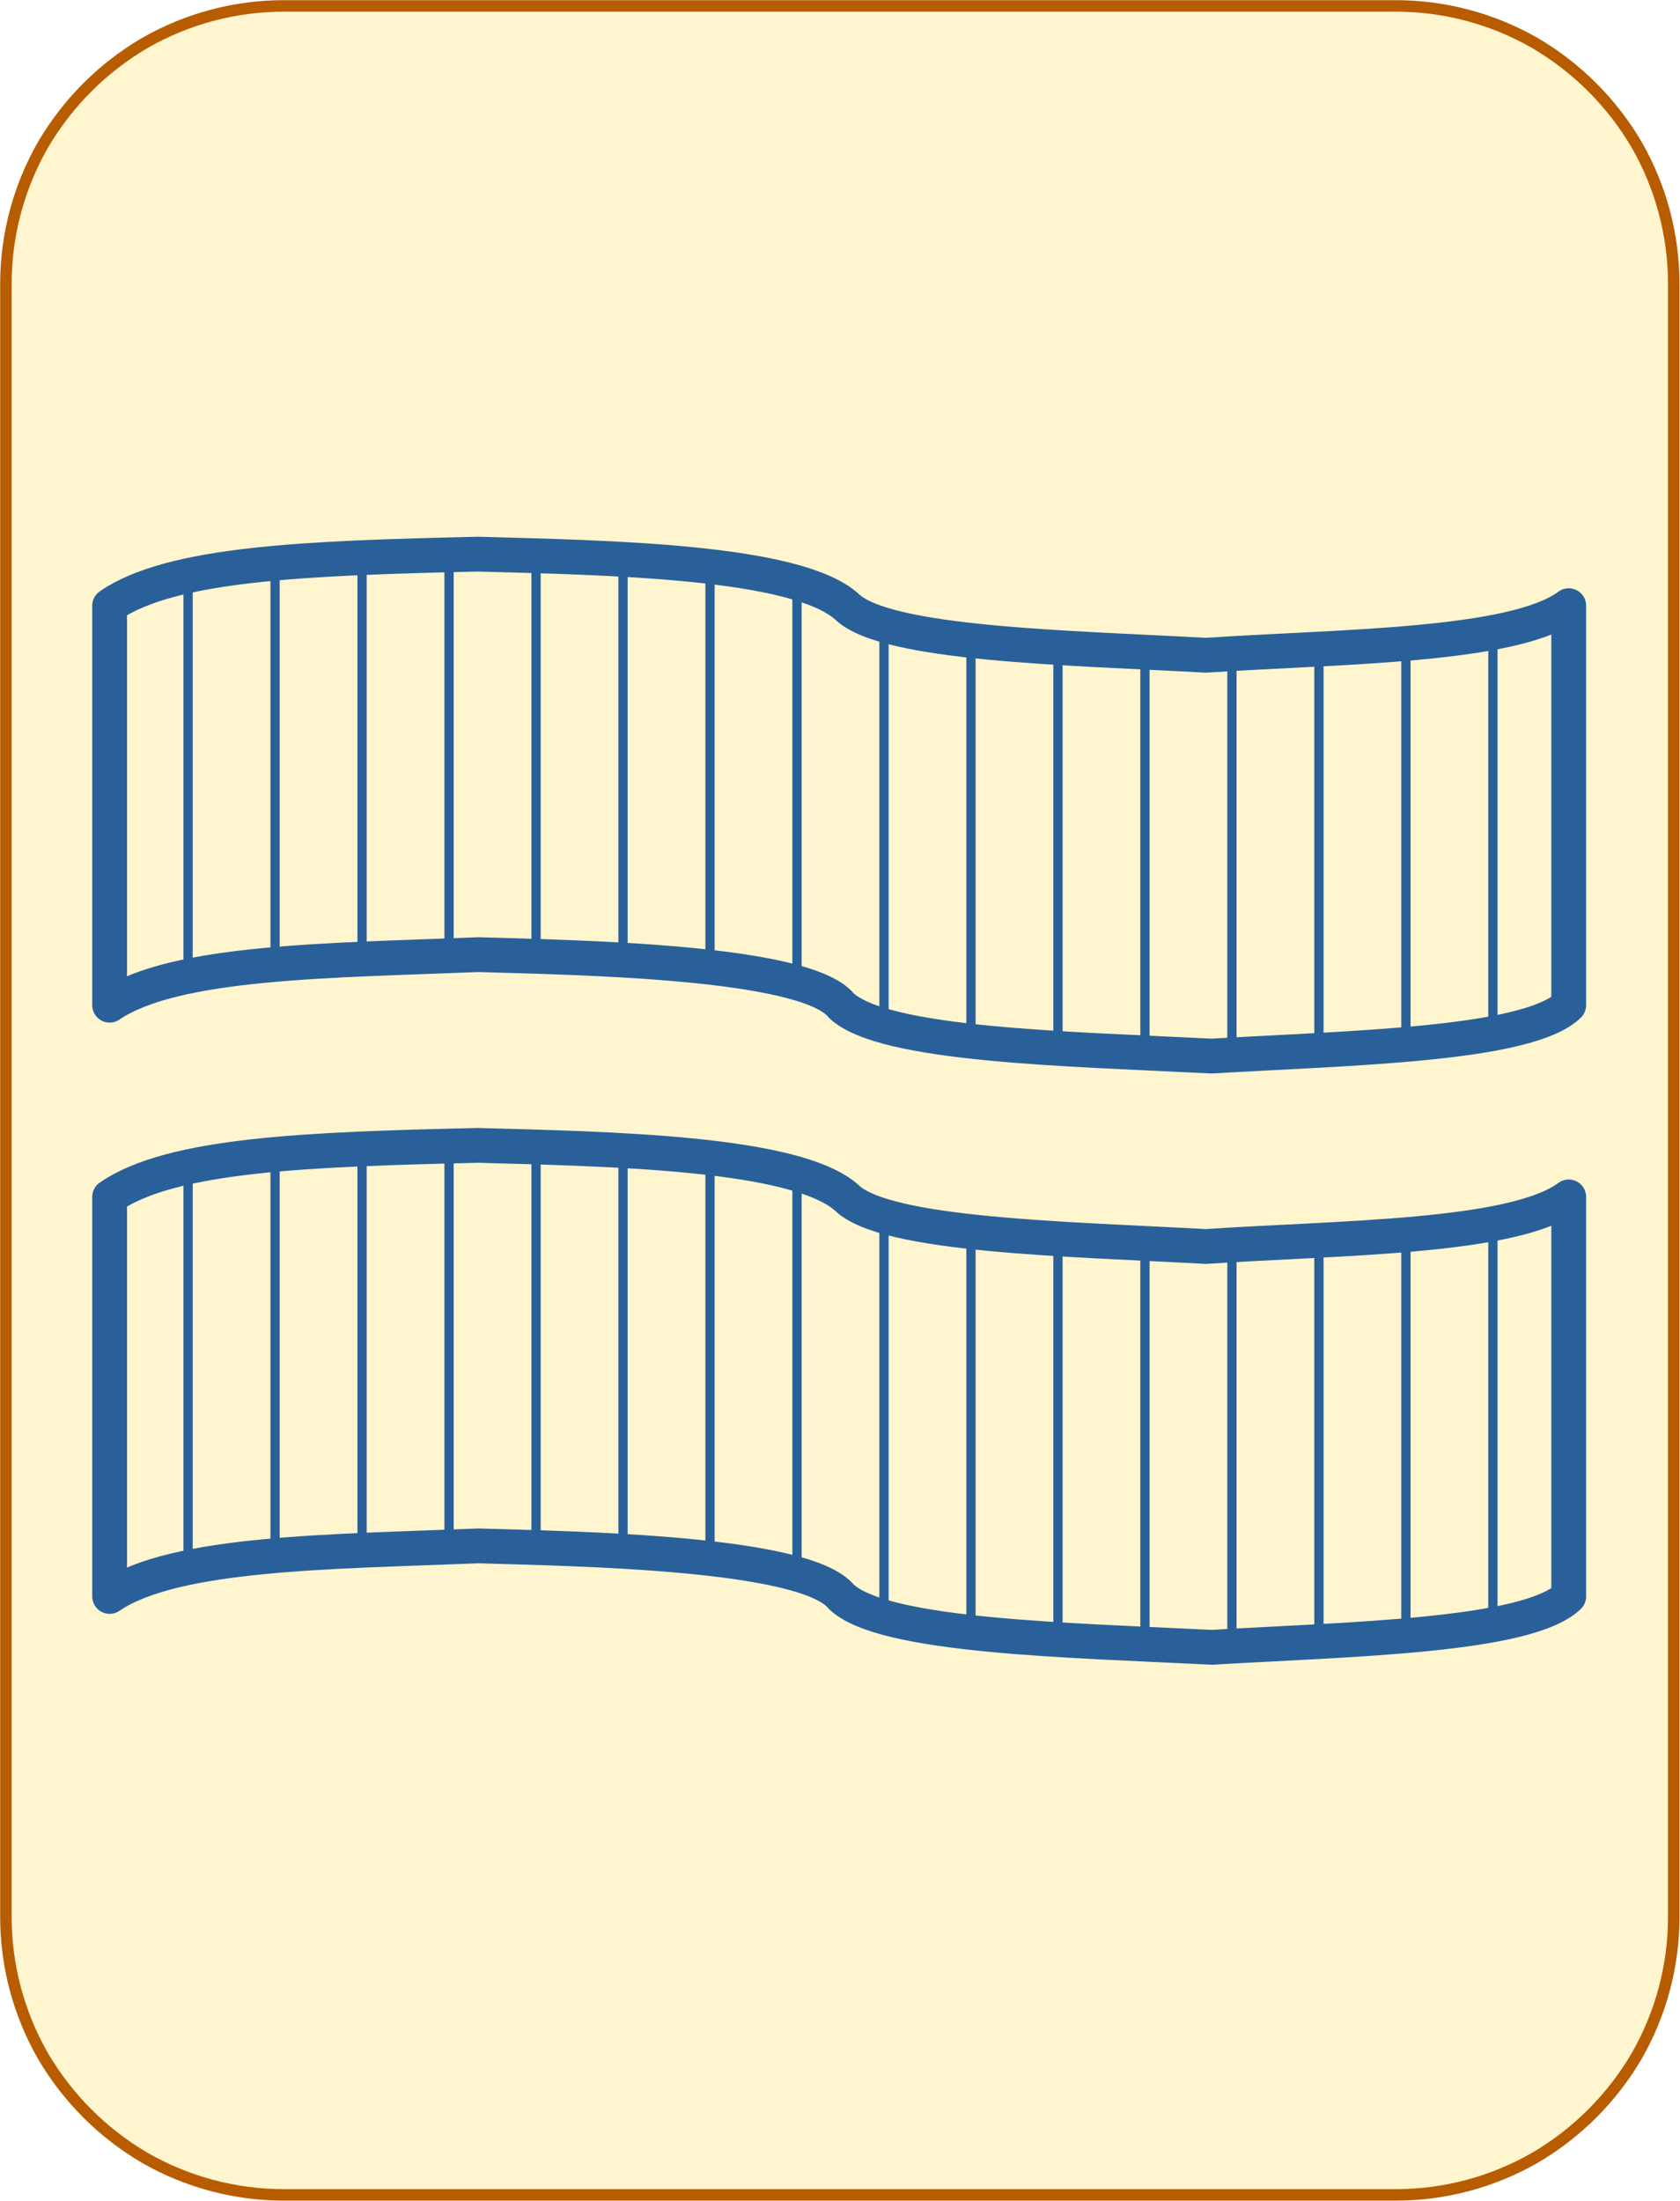 <?xml version="1.0" encoding="UTF-8"?>
<!DOCTYPE svg PUBLIC "-//W3C//DTD SVG 1.1//EN" "http://www.w3.org/Graphics/SVG/1.1/DTD/svg11.dtd">
<svg version="1.2" width="51.18mm" height="67.05mm" viewBox="28232 34351 5118 6705" preserveAspectRatio="xMidYMid" fill-rule="evenodd" stroke-width="28.222" stroke-linejoin="round" xmlns="http://www.w3.org/2000/svg" xmlns:ooo="http://xml.openoffice.org/svg/export" xmlns:xlink="http://www.w3.org/1999/xlink" xmlns:presentation="http://sun.com/xmlns/staroffice/presentation" xmlns:smil="http://www.w3.org/2001/SMIL20/" xmlns:anim="urn:oasis:names:tc:opendocument:xmlns:animation:1.0" xmlns:svg="urn:oasis:names:tc:opendocument:xmlns:svg-compatible:1.0" xml:space="preserve">
 <defs class="EmbeddedBulletChars">
  <g id="bullet-char-template-57356" transform="scale(0,-0)">
   <path d="M 580,1141 L 1163,571 580,0 -4,571 580,1141 Z"/>
  </g>
  <g id="bullet-char-template-57354" transform="scale(0,-0)">
   <path d="M 8,1128 L 1137,1128 1137,0 8,0 8,1128 Z"/>
  </g>
  <g id="bullet-char-template-10146" transform="scale(0,-0)">
   <path d="M 174,0 L 602,739 174,1481 1456,739 174,0 Z M 1358,739 L 309,1346 659,739 1358,739 Z"/>
  </g>
  <g id="bullet-char-template-10132" transform="scale(0,-0)">
   <path d="M 2015,739 L 1276,0 717,0 1260,543 174,543 174,936 1260,936 717,1481 1274,1481 2015,739 Z"/>
  </g>
  <g id="bullet-char-template-10007" transform="scale(0,-0)">
   <path d="M 0,-2 C -7,14 -16,27 -25,37 L 356,567 C 262,823 215,952 215,954 215,979 228,992 255,992 264,992 276,990 289,987 310,991 331,999 354,1012 L 381,999 492,748 772,1049 836,1024 860,1049 C 881,1039 901,1025 922,1006 886,937 835,863 770,784 769,783 710,716 594,584 L 774,223 C 774,196 753,168 711,139 L 727,119 C 717,90 699,76 672,76 641,76 570,178 457,381 L 164,-76 C 142,-110 111,-127 72,-127 30,-127 9,-110 8,-76 1,-67 -2,-52 -2,-32 -2,-23 -1,-13 0,-2 Z"/>
  </g>
  <g id="bullet-char-template-10004" transform="scale(0,-0)">
   <path d="M 285,-33 C 182,-33 111,30 74,156 52,228 41,333 41,471 41,549 55,616 82,672 116,743 169,778 240,778 293,778 328,747 346,684 L 369,508 C 377,444 397,411 428,410 L 1163,1116 C 1174,1127 1196,1133 1229,1133 1271,1133 1292,1118 1292,1087 L 1292,965 C 1292,929 1282,901 1262,881 L 442,47 C 390,-6 338,-33 285,-33 Z"/>
  </g>
  <g id="bullet-char-template-9679" transform="scale(0,-0)">
   <path d="M 813,0 C 632,0 489,54 383,161 276,268 223,411 223,592 223,773 276,916 383,1023 489,1130 632,1184 813,1184 992,1184 1136,1130 1245,1023 1353,916 1407,772 1407,592 1407,412 1353,268 1245,161 1136,54 992,0 813,0 Z"/>
  </g>
  <g id="bullet-char-template-8226" transform="scale(0,-0)">
   <path d="M 346,457 C 273,457 209,483 155,535 101,586 74,649 74,723 74,796 101,859 155,911 209,963 273,989 346,989 419,989 480,963 531,910 582,859 608,796 608,723 608,648 583,586 532,535 482,483 420,457 346,457 Z"/>
  </g>
  <g id="bullet-char-template-8211" transform="scale(0,-0)">
   <path d="M -4,459 L 1135,459 1135,606 -4,606 -4,459 Z"/>
  </g>
  <g id="bullet-char-template-61548" transform="scale(0,-0)">
   <path d="M 173,740 C 173,903 231,1043 346,1159 462,1274 601,1332 765,1332 928,1332 1067,1274 1183,1159 1299,1043 1357,903 1357,740 1357,577 1299,437 1183,322 1067,206 928,148 765,148 601,148 462,206 346,322 231,437 173,577 173,740 Z"/>
  </g>
 </defs>
 <g class="Page">
  <g class="com.sun.star.drawing.CustomShape">
   <g id="id3">
    <rect class="BoundingBox" stroke="none" fill="none" x="28232" y="34351" width="5118" height="6705"/>
    <path fill="rgb(255,245,206)" stroke="none" d="M 29096,34369 L 29097,34369 C 28948,34369 28802,34408 28673,34482 28545,34557 28438,34664 28363,34792 28289,34921 28250,35067 28250,35216 L 28250,40190 28250,40190 C 28250,40339 28289,40485 28363,40614 28438,40742 28545,40849 28673,40924 28802,40998 28948,41037 29097,41037 L 32484,41037 32484,41037 C 32633,41037 32779,40998 32908,40924 33036,40849 33143,40742 33218,40614 33292,40485 33331,40339 33331,40190 L 33331,35215 33331,35216 33331,35216 C 33331,35067 33292,34921 33218,34792 33143,34664 33036,34557 32908,34482 32779,34408 32633,34369 32484,34369 L 29096,34369 Z"/>
    <path fill="none" stroke="rgb(184,92,0)" stroke-width="35" stroke-linejoin="round" d="M 29096,34369 L 29097,34369 C 28948,34369 28802,34408 28673,34482 28545,34557 28438,34664 28363,34792 28289,34921 28250,35067 28250,35216 L 28250,40190 28250,40190 C 28250,40339 28289,40485 28363,40614 28438,40742 28545,40849 28673,40924 28802,40998 28948,41037 29097,41037 L 32484,41037 32484,41037 C 32633,41037 32779,40998 32908,40924 33036,40849 33143,40742 33218,40614 33292,40485 33331,40339 33331,40190 L 33331,35215 33331,35216 33331,35216 C 33331,35067 33292,34921 33218,34792 33143,34664 33036,34557 32908,34482 32779,34408 32633,34369 32484,34369 L 29096,34369 Z"/>
   </g>
  </g>
  <g class="com.sun.star.drawing.CustomShape">
   <g id="id4">
    <rect class="BoundingBox" stroke="none" fill="none" x="28513" y="35986" width="4552" height="1636"/>
    <g>
     <defs>
      <pattern id="pattern1" x="28566" y="36039" width="4446" height="1530" patternUnits="userSpaceOnUse">
       <g transform="translate(-28566,-36039)">
        <line fill="rgb(42,96,153)" stroke="rgb(42,96,153)" x1="28805" y1="36106" x2="28805" y2="37327"/>
        <line fill="rgb(42,96,153)" stroke="rgb(42,96,153)" x1="29070" y1="36067" x2="29070" y2="37290"/>
        <line fill="rgb(42,96,153)" stroke="rgb(42,96,153)" x1="29335" y1="36050" x2="29335" y2="37273"/>
        <line fill="rgb(42,96,153)" stroke="rgb(42,96,153)" x1="29600" y1="36042" x2="29600" y2="37262"/>
        <line fill="rgb(42,96,153)" stroke="rgb(42,96,153)" x1="29865" y1="36044" x2="29865" y2="37265"/>
        <line fill="rgb(42,96,153)" stroke="rgb(42,96,153)" x1="30130" y1="36057" x2="30130" y2="37278"/>
        <line fill="rgb(42,96,153)" stroke="rgb(42,96,153)" x1="30395" y1="36078" x2="30395" y2="37299"/>
        <line fill="rgb(42,96,153)" stroke="rgb(42,96,153)" x1="30660" y1="36127" x2="30660" y2="37345"/>
        <line fill="rgb(42,96,153)" stroke="rgb(42,96,153)" x1="30925" y1="36254" x2="30925" y2="37476"/>
        <line fill="rgb(42,96,153)" stroke="rgb(42,96,153)" x1="31190" y1="36301" x2="31190" y2="37522"/>
        <line fill="rgb(42,96,153)" stroke="rgb(42,96,153)" x1="31455" y1="36322" x2="31455" y2="37543"/>
        <line fill="rgb(42,96,153)" stroke="rgb(42,96,153)" x1="31720" y1="36338" x2="31720" y2="37558"/>
        <line fill="rgb(42,96,153)" stroke="rgb(42,96,153)" x1="31985" y1="36342" x2="31985" y2="37565"/>
        <line fill="rgb(42,96,153)" stroke="rgb(42,96,153)" x1="32250" y1="36326" x2="32250" y2="37550"/>
        <line fill="rgb(42,96,153)" stroke="rgb(42,96,153)" x1="32515" y1="36310" x2="32515" y2="37532"/>
        <line fill="rgb(42,96,153)" stroke="rgb(42,96,153)" x1="32780" y1="36277" x2="32780" y2="37498"/>
       </g>
      </pattern>
     </defs>
     <path style="fill:url(#pattern1)" d="M 33011,36196 L 32994,36207 32975,36218 32932,36237 32881,36254 32824,36269 32694,36292 32547,36308 31906,36347 31573,36330 31245,36308 31099,36290 30974,36267 30921,36253 30876,36237 30839,36219 30824,36209 30812,36199 30796,36186 30778,36174 30736,36153 30685,36134 30627,36117 30494,36090 30342,36071 30011,36049 29688,36039 29320,36050 29154,36060 29003,36073 28867,36092 28748,36118 28695,36134 28647,36152 28604,36173 28566,36196 28566,37413 28606,37389 28653,37368 28705,37350 28762,37335 28890,37310 29034,37292 29353,37272 29690,37259 29971,37268 30311,37289 30474,37308 30617,37334 30677,37350 30728,37369 30749,37379 30768,37390 30783,37402 30795,37414 30808,37425 30824,37436 30863,37455 30910,37472 30965,37486 31095,37511 31246,37529 31583,37552 31923,37568 32255,37550 32580,37527 32724,37509 32848,37485 32901,37470 32946,37453 32983,37434 32998,37424 33011,37413 33011,36196 Z"/>
    </g>
    <path fill="none" stroke="rgb(42,96,153)" stroke-width="106" stroke-linejoin="round" d="M 33011,36196 C 32843,36321 32310,36320 31906,36347 31483,36324 30931,36314 30812,36199 30657,36060 30089,36050 29688,36039 29169,36051 28754,36066 28566,36196 L 28566,37413 C 28764,37278 29241,37277 29690,37259 29984,37268 30684,37278 30795,37414 30923,37536 31493,37546 31923,37568 32349,37543 32886,37534 33011,37413 L 33011,36196 Z"/>
   </g>
  </g>
  <g class="com.sun.star.drawing.CustomShape">
   <g id="id5">
    <rect class="BoundingBox" stroke="none" fill="none" x="28513" y="37787" width="4552" height="1636"/>
    <g>
     <defs>
      <pattern id="pattern2" x="28566" y="37840" width="4446" height="1530" patternUnits="userSpaceOnUse">
       <g transform="translate(-28566,-37840)">
        <line fill="rgb(42,96,153)" stroke="rgb(42,96,153)" x1="28805" y1="37907" x2="28805" y2="39128"/>
        <line fill="rgb(42,96,153)" stroke="rgb(42,96,153)" x1="29070" y1="37868" x2="29070" y2="39091"/>
        <line fill="rgb(42,96,153)" stroke="rgb(42,96,153)" x1="29335" y1="37851" x2="29335" y2="39074"/>
        <line fill="rgb(42,96,153)" stroke="rgb(42,96,153)" x1="29600" y1="37843" x2="29600" y2="39063"/>
        <line fill="rgb(42,96,153)" stroke="rgb(42,96,153)" x1="29865" y1="37845" x2="29865" y2="39066"/>
        <line fill="rgb(42,96,153)" stroke="rgb(42,96,153)" x1="30130" y1="37858" x2="30130" y2="39079"/>
        <line fill="rgb(42,96,153)" stroke="rgb(42,96,153)" x1="30395" y1="37879" x2="30395" y2="39100"/>
        <line fill="rgb(42,96,153)" stroke="rgb(42,96,153)" x1="30660" y1="37928" x2="30660" y2="39146"/>
        <line fill="rgb(42,96,153)" stroke="rgb(42,96,153)" x1="30925" y1="38055" x2="30925" y2="39277"/>
        <line fill="rgb(42,96,153)" stroke="rgb(42,96,153)" x1="31190" y1="38102" x2="31190" y2="39323"/>
        <line fill="rgb(42,96,153)" stroke="rgb(42,96,153)" x1="31455" y1="38123" x2="31455" y2="39344"/>
        <line fill="rgb(42,96,153)" stroke="rgb(42,96,153)" x1="31720" y1="38139" x2="31720" y2="39359"/>
        <line fill="rgb(42,96,153)" stroke="rgb(42,96,153)" x1="31985" y1="38143" x2="31985" y2="39366"/>
        <line fill="rgb(42,96,153)" stroke="rgb(42,96,153)" x1="32250" y1="38127" x2="32250" y2="39351"/>
        <line fill="rgb(42,96,153)" stroke="rgb(42,96,153)" x1="32515" y1="38111" x2="32515" y2="39333"/>
        <line fill="rgb(42,96,153)" stroke="rgb(42,96,153)" x1="32780" y1="38078" x2="32780" y2="39299"/>
       </g>
      </pattern>
     </defs>
     <path style="fill:url(#pattern2)" d="M 33011,37997 L 32994,38008 32975,38019 32932,38038 32881,38055 32824,38070 32694,38093 32547,38109 31906,38148 31573,38131 31245,38109 31099,38091 30974,38068 30921,38054 30876,38038 30839,38020 30824,38010 30812,38000 30796,37987 30778,37975 30736,37954 30685,37935 30627,37918 30494,37891 30342,37872 30011,37850 29688,37840 29320,37851 29154,37861 29003,37874 28867,37893 28748,37919 28695,37935 28647,37953 28604,37974 28566,37997 28566,39214 28606,39190 28653,39169 28705,39151 28762,39136 28890,39111 29034,39093 29353,39073 29690,39060 29971,39069 30311,39090 30474,39109 30617,39135 30677,39151 30728,39170 30749,39180 30768,39191 30783,39203 30795,39215 30808,39226 30824,39237 30863,39256 30910,39273 30965,39287 31095,39312 31246,39330 31583,39353 31923,39369 32255,39351 32580,39328 32724,39310 32848,39286 32901,39271 32946,39254 32983,39235 32998,39225 33011,39214 33011,37997 Z"/>
    </g>
    <path fill="none" stroke="rgb(42,96,153)" stroke-width="106" stroke-linejoin="round" d="M 33011,37997 C 32843,38122 32310,38121 31906,38148 31483,38125 30931,38115 30812,38000 30657,37861 30089,37851 29688,37840 29169,37852 28754,37867 28566,37997 L 28566,39214 C 28764,39079 29241,39078 29690,39060 29984,39069 30684,39079 30795,39215 30923,39337 31493,39347 31923,39369 32349,39344 32886,39335 33011,39214 L 33011,37997 Z"/>
   </g>
  </g>
 </g>
</svg>